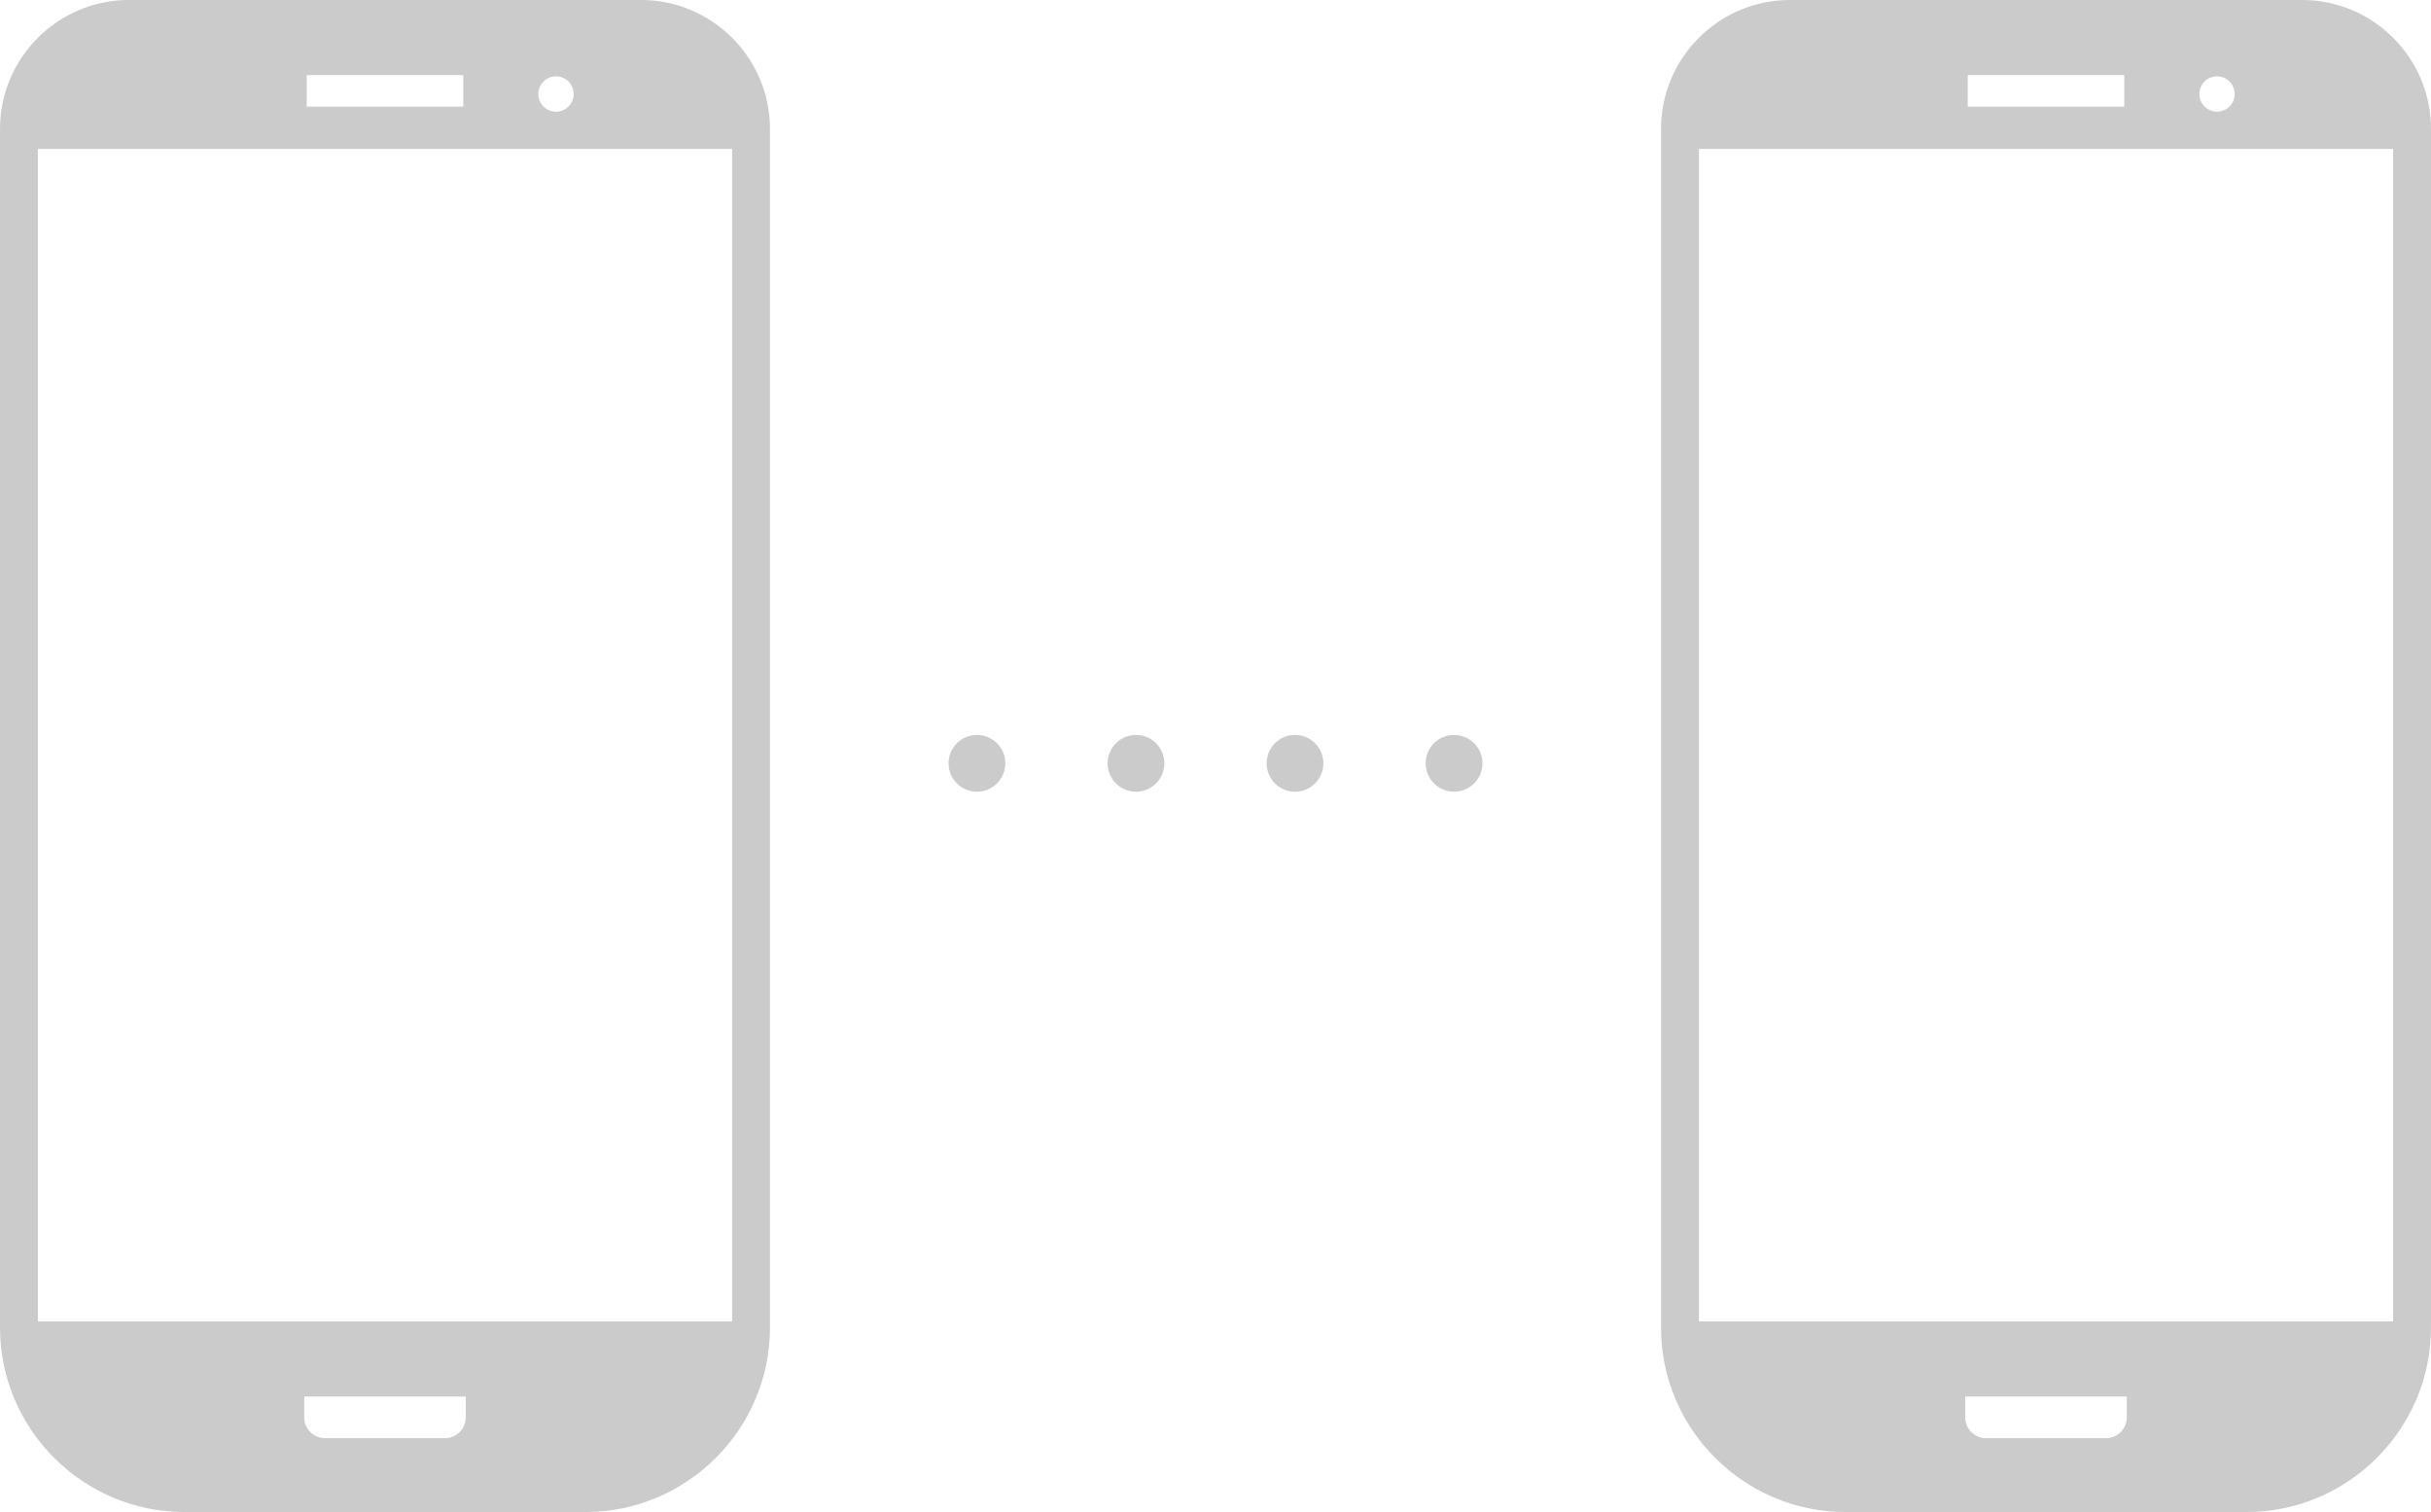 <?xml version="1.0" encoding="UTF-8"?>
<!DOCTYPE svg PUBLIC "-//W3C//DTD SVG 1.1//EN" "http://www.w3.org/Graphics/SVG/1.1/DTD/svg11.dtd">
<!-- Creator: CorelDRAW X7 -->
<svg xmlns="http://www.w3.org/2000/svg" xml:space="preserve" width="42.466mm" height="26.414mm" version="1.1" style="shape-rendering:geometricPrecision; text-rendering:geometricPrecision; image-rendering:optimizeQuality; fill-rule:evenodd; clip-rule:evenodd"
viewBox="0 0 107539 66891"
 xmlns:xlink="http://www.w3.org/1999/xlink">
 <defs>
  <style type="text/css">
   <![CDATA[
    .fil0 {fill:#CBCBCB}
   ]]>
  </style>
 </defs>
 <g id="Camada_x0020_1">
  <g id="_1180772256">
   <g>
    <path class="fil0" d="M20603 61783l0 921c0,507 -414,921 -921,921l-5304 0c-507,0 -921,-414 -921,-921l0 -921 7146 0zm11782 -3323l-30710 0 0 -51872 30710 0 0 51872zm-11893 -53742l-6924 0 0 -1396 6924 0 0 1396zm7872 -4718l-22668 0c-3133,0 -5696,2563 -5696,5696l0 53043c0,4484 3668,8152 8152,8152l17755 0c4485,0 8153,-3668 8153,-8152l0 -53043c0,-3133 -2563,-5696 -5696,-5696zm-2987 4160c0,431 -350,781 -782,781 -431,0 -781,-350 -781,-781 0,-432 350,-782 781,-782 432,0 782,350 782,782z"/>
    <path class="fil0" d="M94083 61783l0 921c0,507 -415,921 -921,921l-5305 0c-507,0 -921,-414 -921,-921l0 -921 7147 0zm11781 -3323l-30709 0 0 -51872 30709 0 0 51872zm-11893 -53742l-6924 0 0 -1396 6924 0 0 1396zm7873 -4718l-22669 0c-3133,0 -5696,2563 -5696,5696l0 53043c0,4484 3669,8152 8153,8152l17755 0c4484,0 8152,-3668 8152,-8152l0 -53043c0,-3133 -2563,-5696 -5695,-5696zm-2987 4160c0,431 -350,781 -782,781 -432,0 -782,-350 -782,-781 0,-432 350,-782 782,-782 432,0 782,350 782,782z"/>
   </g>
   <g>
    <circle class="fil0" cx="43216" cy="33769" r="1256"/>
    <circle class="fil0" cx="50252" cy="33769" r="1256"/>
    <circle class="fil0" cx="57287" cy="33769" r="1256"/>
    <circle class="fil0" cx="64323" cy="33769" r="1256"/>
   </g>
  </g>
 </g>
</svg>
